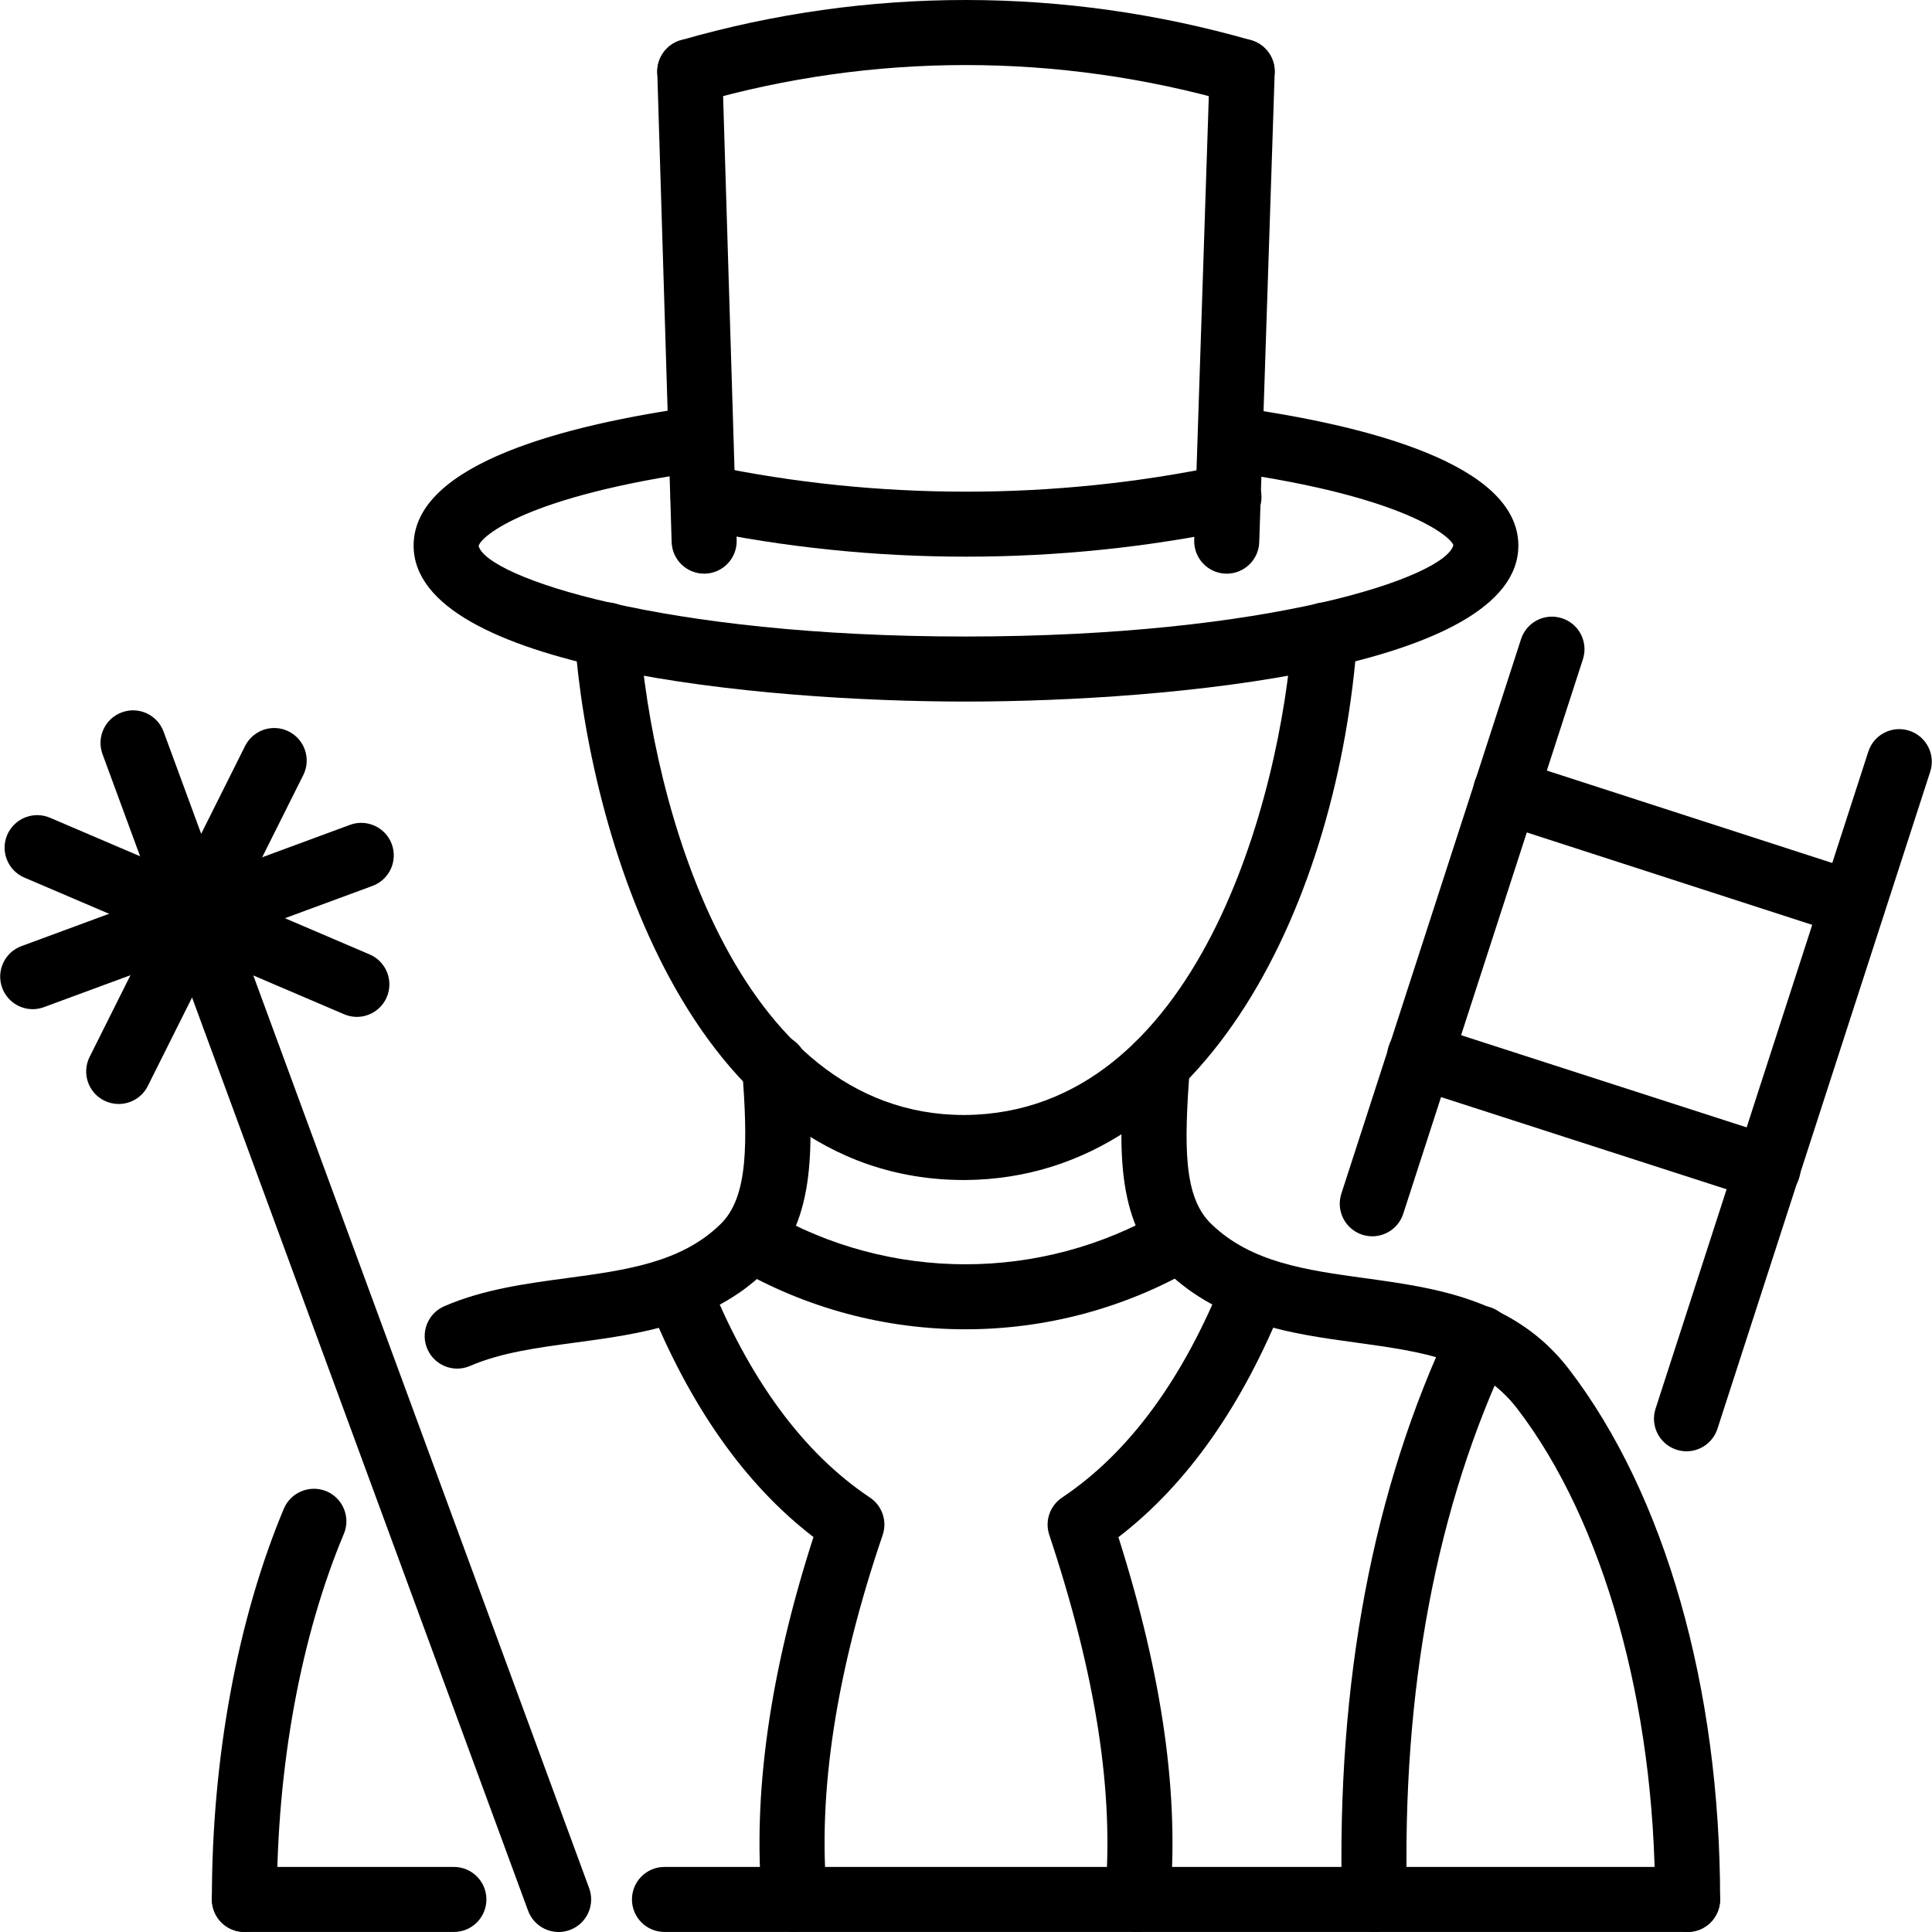 <svg height='100px' width='100px'  fill="#000000" xmlns="http://www.w3.org/2000/svg" xmlns:xlink="http://www.w3.org/1999/xlink" version="1.1" x="0px" y="0px" viewBox="0 0 100 100" style="enable-background:new 0 0 100 100;" xml:space="preserve"><g><path d="M49.91,61.078c-14.385,0-19.481-18.369-20.165-28.1c-0.065-0.927,0.633-1.732,1.561-1.797   c0.928-0.051,1.732,0.633,1.797,1.561c0.609,8.645,4.905,24.97,16.801,24.97   c0.02,0,0.039,0,0.059,0c12.01-0.11,16.327-16.381,16.933-24.97   c0.065-0.928,0.896-1.615,1.797-1.561c0.928,0.065,1.626,0.87,1.561,1.797   c-0.948,13.454-7.693,27.986-20.267,28.1C49.961,61.078,49.936,61.078,49.91,61.078z"></path><path d="M12.649,99.998c-0.93,0-1.683-0.753-1.683-1.683c0-7.308,1.323-14.489,3.726-20.226   c0.362-0.857,1.355-1.256,2.204-0.902c0.857,0.36,1.262,1.347,0.902,2.204   c-2.235,5.334-3.466,12.053-3.466,18.924C14.332,99.245,13.579,99.998,12.649,99.998z M23.665,70.839   c-0.651,0-1.27-0.381-1.545-1.016c-0.37-0.853,0.024-1.844,0.877-2.214   c2.019-0.873,4.219-1.17,6.346-1.455c3.032-0.409,5.894-0.794,7.929-2.772   c1.498-1.415,1.414-4.345,1.148-8.033c-0.067-0.926,0.631-1.732,1.559-1.799   c0.92-0.083,1.734,0.631,1.799,1.559c0.273,3.796,0.582,8.098-2.176,10.705   c-2.815,2.735-6.531,3.234-9.808,3.676c-1.99,0.267-3.867,0.521-5.46,1.209   C24.115,70.794,23.889,70.839,23.665,70.839z"></path><path d="M87.35,99.998c-0.93,0-1.683-0.753-1.683-1.683c0-10.08-2.666-19.575-7.131-25.398   c-1.95-2.544-4.915-2.951-8.349-3.425c-3.269-0.448-6.973-0.959-9.802-3.692   c-2.744-2.597-2.45-6.741-2.163-10.748c0.067-0.928,0.895-1.644,1.799-1.559   c0.928,0.067,1.626,0.871,1.559,1.799c-0.283,3.963-0.356,6.667,1.13,8.074   c2.052,1.982,4.909,2.375,7.935,2.792c3.643,0.501,7.77,1.068,10.563,4.71   c4.974,6.486,7.825,16.491,7.825,27.447C89.033,99.245,88.28,99.998,87.35,99.998z"></path><path d="M87.35,99.998H34.393c-0.93,0-1.683-0.753-1.683-1.683c0-0.93,0.753-1.683,1.683-1.683   h52.957c0.93,0,1.683,0.753,1.683,1.683C89.033,99.245,88.28,99.998,87.35,99.998z M23.494,99.998   H12.649c-0.93,0-1.683-0.753-1.683-1.683c0-0.93,0.753-1.683,1.683-1.683h10.844   c0.93,0,1.683,0.753,1.683,1.683C25.176,99.245,24.423,99.998,23.494,99.998z"></path><path d="M49.971,36.313c-10.608,0-28.562-1.702-28.562-8.075c0-4.262,7.958-6.269,14.633-7.203   c0.944-0.13,1.771,0.515,1.901,1.434c0.13,0.921-0.513,1.771-1.433,1.9   c-9.273,1.297-11.617,3.398-11.737,3.89c0.423,1.608,9.448,4.687,25.198,4.687   c15.785,0,24.832-3.079,25.255-4.729c-0.134-0.434-2.489-2.511-11.566-3.79   c-0.92-0.13-1.561-0.982-1.431-1.902c0.13-0.922,0.971-1.556,1.903-1.432   c6.596,0.93,14.458,2.924,14.458,7.146C78.59,34.612,60.601,36.313,49.971,36.313z"></path><path d="M35.704,5.384c-0.731,0-1.406-0.48-1.618-1.218c-0.258-0.893,0.258-1.825,1.152-2.084   c9.625-2.776,19.837-2.776,29.521,0c0.895,0.256,1.41,1.188,1.154,2.082   c-0.256,0.893-1.184,1.41-2.082,1.154c-9.077-2.602-18.643-2.6-27.661,0   C36.015,5.362,35.858,5.384,35.704,5.384z"></path><path d="M36.447,29.693c-0.906,0-1.655-0.721-1.683-1.633L34.021,3.751   c-0.028-0.929,0.702-1.705,1.632-1.734c0.018,0,0.035-0.001,0.051-0.001   c0.906,0,1.655,0.721,1.683,1.633l0.743,24.309c0.028,0.929-0.702,1.705-1.632,1.734   C36.481,29.692,36.463,29.693,36.447,29.693z"></path><path d="M63.497,29.693c-0.02,0-0.039-0.001-0.057-0.001c-0.93-0.03-1.657-0.809-1.628-1.738   l0.8-24.309c0.029-0.91,0.779-1.629,1.681-1.629c0.02,0,0.039,0.001,0.057,0.001   c0.93,0.03,1.657,0.809,1.628,1.738l-0.8,24.309C65.148,28.974,64.399,29.693,63.497,29.693z"></path><path d="M49.999,28.813c-4.695,0-9.389-0.48-13.954-1.439c-0.91-0.192-1.492-1.084-1.301-1.993   c0.193-0.912,1.095-1.494,1.993-1.301c8.676,1.825,17.847,1.825,26.527,0   c0.906-0.194,1.803,0.393,1.994,1.301c0.191,0.909-0.391,1.802-1.301,1.993   C59.39,28.334,54.695,28.813,49.999,28.813z"></path><path d="M41.124,99.998c-0.861,0-1.594-0.655-1.675-1.53c-0.507-5.524,0.387-11.88,2.656-18.911   c-3.556-2.727-6.442-6.836-8.593-12.234c-0.342-0.865,0.079-1.844,0.942-2.188   c0.861-0.34,1.842,0.077,2.188,0.942c2.1,5.277,4.921,9.124,8.385,11.436   c0.635,0.423,0.906,1.221,0.659,1.942c-2.404,7.052-3.374,13.345-2.882,18.706   c0.085,0.926-0.598,1.746-1.524,1.83C41.229,99.996,41.175,99.998,41.124,99.998z"></path><path d="M58.875,99.998c-0.051,0-0.104-0.002-0.155-0.006c-0.926-0.085-1.608-0.904-1.524-1.83   c0.488-5.306-0.458-11.428-2.886-18.716c-0.24-0.72,0.031-1.512,0.663-1.933   c3.464-2.312,6.285-6.159,8.385-11.436c0.344-0.865,1.325-1.282,2.188-0.942   c0.863,0.344,1.284,1.323,0.942,2.188c-2.151,5.402-5.041,9.513-8.599,12.24   c2.294,7.229,3.163,13.424,2.662,18.905C60.469,99.343,59.736,99.998,58.875,99.998z"></path><path d="M71.143,99.998c-0.91,0-1.659-0.725-1.683-1.64c-0.289-11.308,1.608-21.339,5.642-29.814   c0.397-0.838,1.402-1.201,2.243-0.796c0.839,0.399,1.195,1.404,0.796,2.243   c-3.804,7.992-5.591,17.507-5.316,28.28c0.024,0.93-0.71,1.703-1.64,1.726   C71.17,99.998,71.156,99.998,71.143,99.998z"></path><path d="M49.971,68.804c-4.121,0-8.243-1.073-11.918-3.216c-0.804-0.47-1.075-1.5-0.607-2.302   c0.47-0.802,1.504-1.073,2.302-0.607c6.307,3.68,14.139,3.68,20.446,0   c0.802-0.468,1.832-0.197,2.302,0.607c0.468,0.802,0.197,1.832-0.607,2.302   C58.215,67.731,54.092,68.804,49.971,68.804z"></path><path d="M28.914,100c-0.686,0-1.329-0.423-1.581-1.103L5.306,39.033   c-0.32-0.872,0.126-1.84,0.999-2.161c0.877-0.323,1.84,0.126,2.163,0.999l22.027,59.862   c0.32,0.873-0.126,1.84-0.999,2.163C29.303,99.965,29.106,100,28.914,100z"></path><path d="M1.693,52.235c-0.684,0-1.329-0.423-1.579-1.103c-0.322-0.871,0.124-1.84,0.997-2.161   l17.006-6.277c0.859-0.32,1.84,0.123,2.161,0.997c0.322,0.872-0.124,1.84-0.997,2.163   L2.275,52.129C2.084,52.199,1.888,52.235,1.693,52.235z"></path><path d="M18.47,52.634c-0.222,0-0.446-0.045-0.663-0.138L1.258,45.422   C0.405,45.056,0.008,44.066,0.374,43.212c0.368-0.855,1.36-1.247,2.21-0.887l16.55,7.077   c0.853,0.366,1.25,1.355,0.885,2.21C19.744,52.251,19.123,52.634,18.47,52.634z"></path><path d="M6.142,57.142c-0.252,0-0.509-0.057-0.751-0.177c-0.832-0.417-1.168-1.427-0.753-2.259   l8.047-16.093c0.417-0.829,1.425-1.17,2.259-0.753c0.832,0.416,1.168,1.427,0.753,2.259L7.65,56.212   C7.355,56.802,6.759,57.142,6.142,57.142z"></path><path d="M71.029,63.991c-0.171,0-0.346-0.028-0.519-0.083c-0.885-0.287-1.368-1.237-1.083-2.121   l9.301-28.704c0.287-0.884,1.229-1.371,2.121-1.082c0.885,0.286,1.368,1.236,1.083,2.12l-9.301,28.704   C72.399,63.537,71.738,63.991,71.029,63.991z"></path><path d="M87.293,75.119c-0.171,0-0.346-0.028-0.519-0.083c-0.885-0.287-1.368-1.237-1.083-2.121   l11.013-34.011c0.287-0.884,1.231-1.37,2.121-1.082c0.885,0.286,1.368,1.236,1.083,2.12   L88.895,73.953C88.663,74.665,88.003,75.119,87.293,75.119z"></path><path d="M95.91,48.468c-0.171,0-0.346-0.026-0.519-0.083L77.414,42.565   c-0.885-0.286-1.368-1.236-1.083-2.12c0.287-0.883,1.231-1.373,2.121-1.082l17.977,5.82   c0.885,0.286,1.368,1.236,1.083,2.12C97.28,48.016,96.62,48.468,95.91,48.468z"></path><path d="M91.514,62.165c-0.171,0-0.346-0.028-0.517-0.083l-18.032-5.821   c-0.885-0.285-1.37-1.235-1.085-2.119c0.285-0.885,1.237-1.372,2.119-1.085l18.032,5.821   c0.885,0.285,1.37,1.235,1.085,2.119C92.886,61.711,92.226,62.165,91.514,62.165z"></path></g></svg>